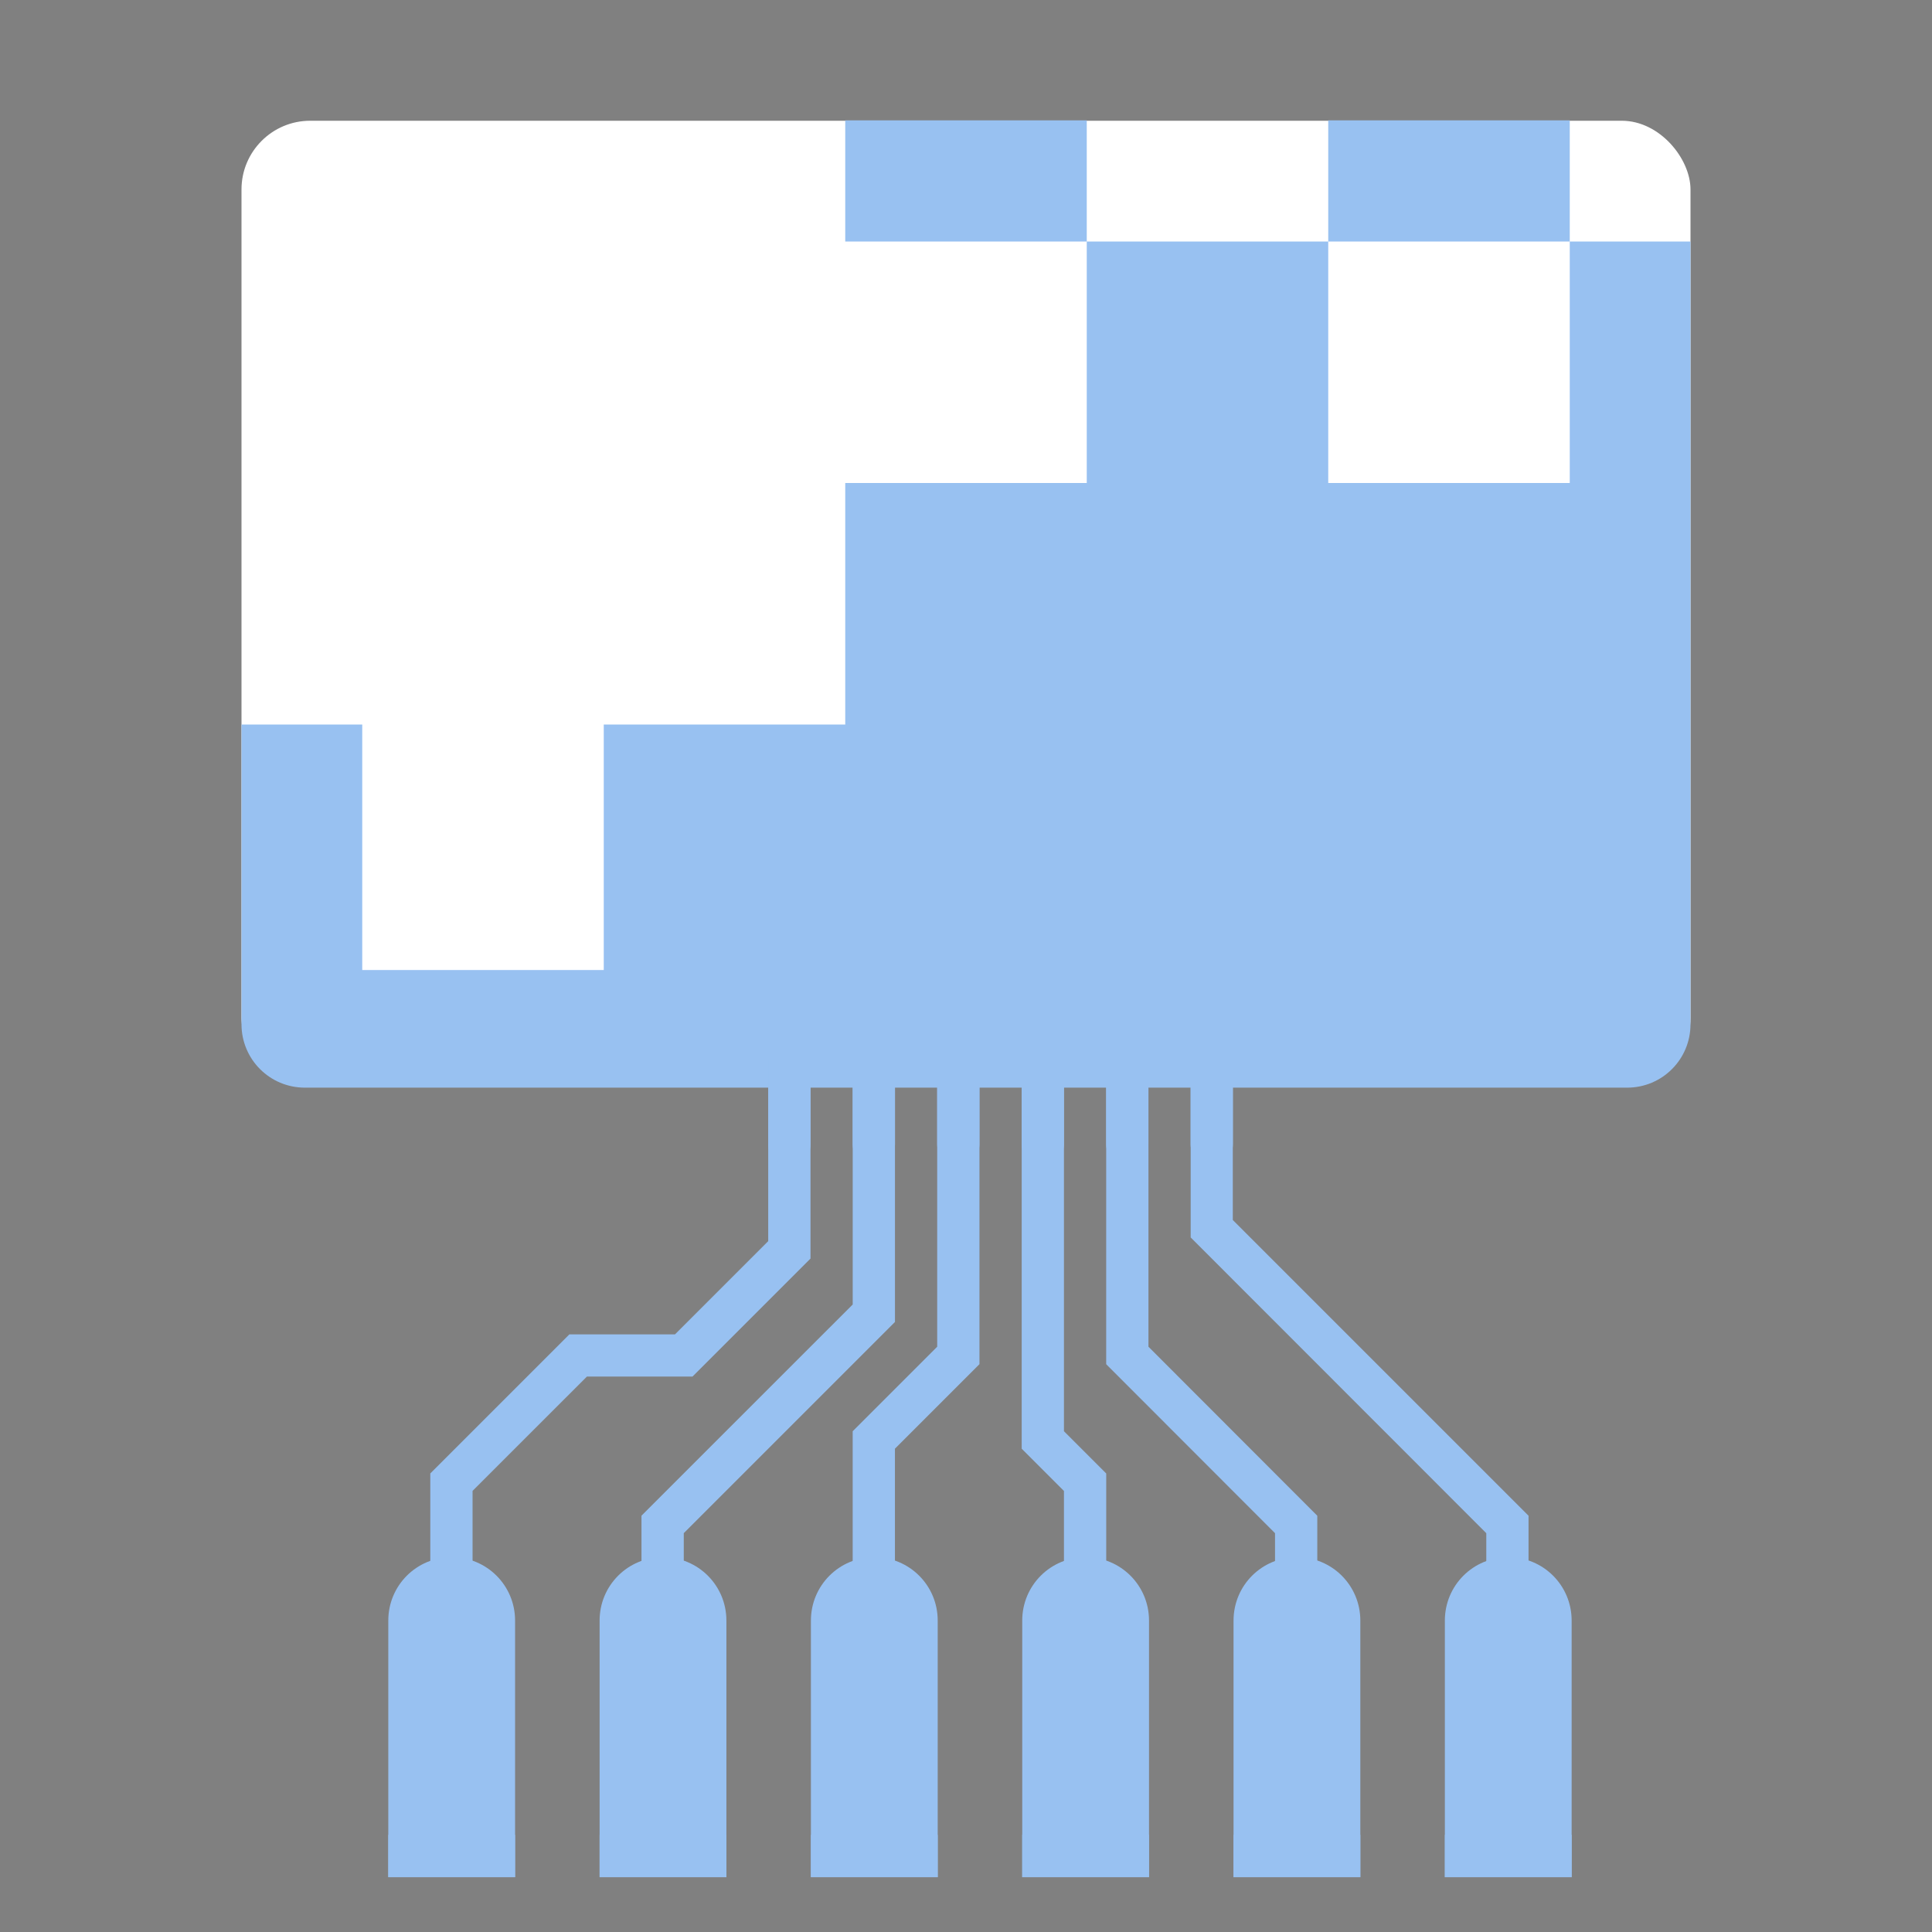 <svg xmlns="http://www.w3.org/2000/svg" width="64" height="64" version="1.0"><rect width="100%" height="100%" fill="#808080" stroke="none"/><defs><linearGradient id="a"><stop offset="0" stop-color="#d5d3cf"/><stop offset="1" stop-color="#f6f5f4"/></linearGradient><linearGradient id="b"><stop offset="0" stop-color="#d5d3cf"/><stop offset="1" stop-color="#949390"/></linearGradient><linearGradient id="c"><stop offset="0" stop-color="#9a9996"/><stop offset="1" stop-color="#77767b"/></linearGradient><clipPath id="d" clipPathUnits="userSpaceOnUse"><rect ry="32" rx="32" y="-116" x="32" height="358.794" width="448.707" fill="#26a269" stroke-linejoin="round" stroke-dasharray="4,2"/></clipPath></defs><g transform="translate(0 -236)"><rect style="marker:none" width="48" height="32" x="8" y="240" rx="2.276" ry="2.276" fill="#fff"/><path d="M25.448 271.806v5.308l-3.088 3.088h-3.498l-4.608 4.608v8.592h1.4v-8.014l3.789-3.788h3.498l3.908-3.908v-5.886z" style="line-height:normal;font-variant-ligatures:normal;font-variant-position:normal;font-variant-caps:normal;font-variant-numeric:normal;font-variant-alternates:normal;font-feature-settings:normal;text-indent:0;text-align:start;text-decoration-line:none;text-decoration-style:solid;text-decoration-color:#000;text-transform:none;text-orientation:mixed;white-space:normal;shape-padding:0;isolation:auto;mix-blend-mode:normal;solid-color:#000;solid-opacity:1;marker:none" color="#000" font-weight="400" font-family="sans-serif" overflow="visible" fill="#98c1f1"/><path d="M28.247 271.71v7.503l-6.997 6.996v5.886h1.401v-5.308l6.996-6.996v-8.08z" style="line-height:normal;font-variant-ligatures:normal;font-variant-position:normal;font-variant-caps:normal;font-variant-numeric:normal;font-variant-alternates:normal;font-feature-settings:normal;text-indent:0;text-align:start;text-decoration-line:none;text-decoration-style:solid;text-decoration-color:#000;text-transform:none;text-orientation:mixed;white-space:normal;shape-padding:0;isolation:auto;mix-blend-mode:normal;solid-color:#000;solid-opacity:1;marker:none" color="#000" font-weight="400" font-family="sans-serif" overflow="visible" fill="#98c1f1"/><g clip-path="url(#d)" style="marker:none" transform="matrix(.175 0 0 .175 .609 255.695)" fill="#98c1f1" stroke-width="11.89"><path style="marker:none" d="M282.021 182.22c6.648 0 12 5.351 12 12v56c0 6.647-5.352 12-12 12s-12-5.353-12-12v-56c0-6.649 5.352-12 12-12zm-40 0c6.648 0 12 5.351 12 12v56c0 6.647-5.352 12-12 12s-12-5.353-12-12v-56c0-6.649 5.352-12 12-12zm-40 0c6.648 0 12 5.351 12 12v56c0 6.647-5.352 12-12 12s-12-5.353-12-12v-56c0-6.649 5.352-12 12-12zm-40 0c6.648 0 12 5.351 12 12v56c0 6.647-5.352 12-12 12s-12-5.353-12-12v-56c0-6.649 5.352-12 12-12zm-40 0c6.648 0 12 5.351 12 12v56c0 6.647-5.352 12-12 12s-12-5.353-12-12v-56c0-6.649 5.352-12 12-12zm-40 0c6.648 0 12 5.351 12 12v56c0 6.647-5.352 12-12 12s-12-5.353-12-12v-56c0-6.649 5.352-12 12-12z"/><path style="marker:none" d="M270.021 234.781h24v16h-24zm-40 0h24v16h-24zm-40 0h24v16h-24zm-40 0h24v16h-24zm-40 0h24v16h-24zm-40 0h24v16h-24z"/></g><path d="M36.644 271.807v9.384l5.593 5.598v3.207h1.4v-3.785l-5.593-5.599v-8.805zM33.845 271.807v12.183l1.4 1.4v4.606h1.4v-5.185l-1.4-1.4v-11.604zM31.046 271.807v8.805l-2.8 2.8v6.584h1.4v-6.006l2.8-2.8v-9.383z" style="line-height:normal;font-variant-ligatures:normal;font-variant-position:normal;font-variant-caps:normal;font-variant-numeric:normal;font-variant-alternates:normal;font-feature-settings:normal;text-indent:0;text-align:start;text-decoration-line:none;text-decoration-style:solid;text-decoration-color:#000;text-transform:none;text-orientation:mixed;white-space:normal;shape-padding:0;isolation:auto;mix-blend-mode:normal;solid-color:#000;solid-opacity:1;marker:none" color="#000" font-weight="400" font-family="sans-serif" overflow="visible" fill="#98c1f1"/><path style="marker:none" d="M28 239.986V244h8v-4.014zM36 244v8h-8v8h-8v8.133h-8V260H8v9.93c0 1.162.937 2.1 2.1 2.1h43.8c1.163 0 2.1-.938 2.1-2.1V244h-4v8h-8v-8zm8 0h8v-4.014h-8z" fill="#98c1f1"/><path d="M39.443 271.807v5.185l9.792 9.797v2.51h1.4v-3.088l-9.797-9.797v-4.607z" style="line-height:normal;font-variant-ligatures:normal;font-variant-position:normal;font-variant-caps:normal;font-variant-numeric:normal;font-variant-alternates:normal;font-feature-settings:normal;text-indent:0;text-align:start;text-decoration-line:none;text-decoration-style:solid;text-decoration-color:#000;text-transform:none;text-orientation:mixed;white-space:normal;shape-padding:0;isolation:auto;mix-blend-mode:normal;solid-color:#000;solid-opacity:1;marker:none" color="#000" font-weight="400" font-family="sans-serif" overflow="visible" fill="#98c1f1"/><path d="M25.449 271.107v2.798c0 .388.312.7.7.7.387 0 .699-.312.699-.7v-2.798zm2.798 0v2.798c0 .388.312.7.7.7.387 0 .7-.312.7-.7v-2.798zm2.799 0v2.798c0 .388.312.7.7.7.387 0 .699-.312.699-.7v-2.798zm2.798 0v2.798c0 .388.312.7.7.7.387 0 .7-.312.7-.7v-2.798zm2.799 0v2.798c0 .388.312.7.7.7.387 0 .699-.312.699-.7v-2.798zm2.798 0v2.798c0 .388.312.7.7.7.387 0 .7-.312.7-.7v-2.798z" style="marker:none" fill="#98c1f1"/><path d="M4.404 0A4.405 4.405 0 000 4.425v40.161a4.405 4.405 0 004.404 4.425h52.06a4.405 4.405 0 004.403-4.425V4.426A4.405 4.405 0 0056.463 0h-2.211a4.41 4.41 0 11-8.82 0z" style="marker:none;font-variant-east_asian:normal" fill="#98c1f1"/><path style="marker:none" fill="#63452c" d="M-24.549 252h8v8h-8z"/></g></svg>
